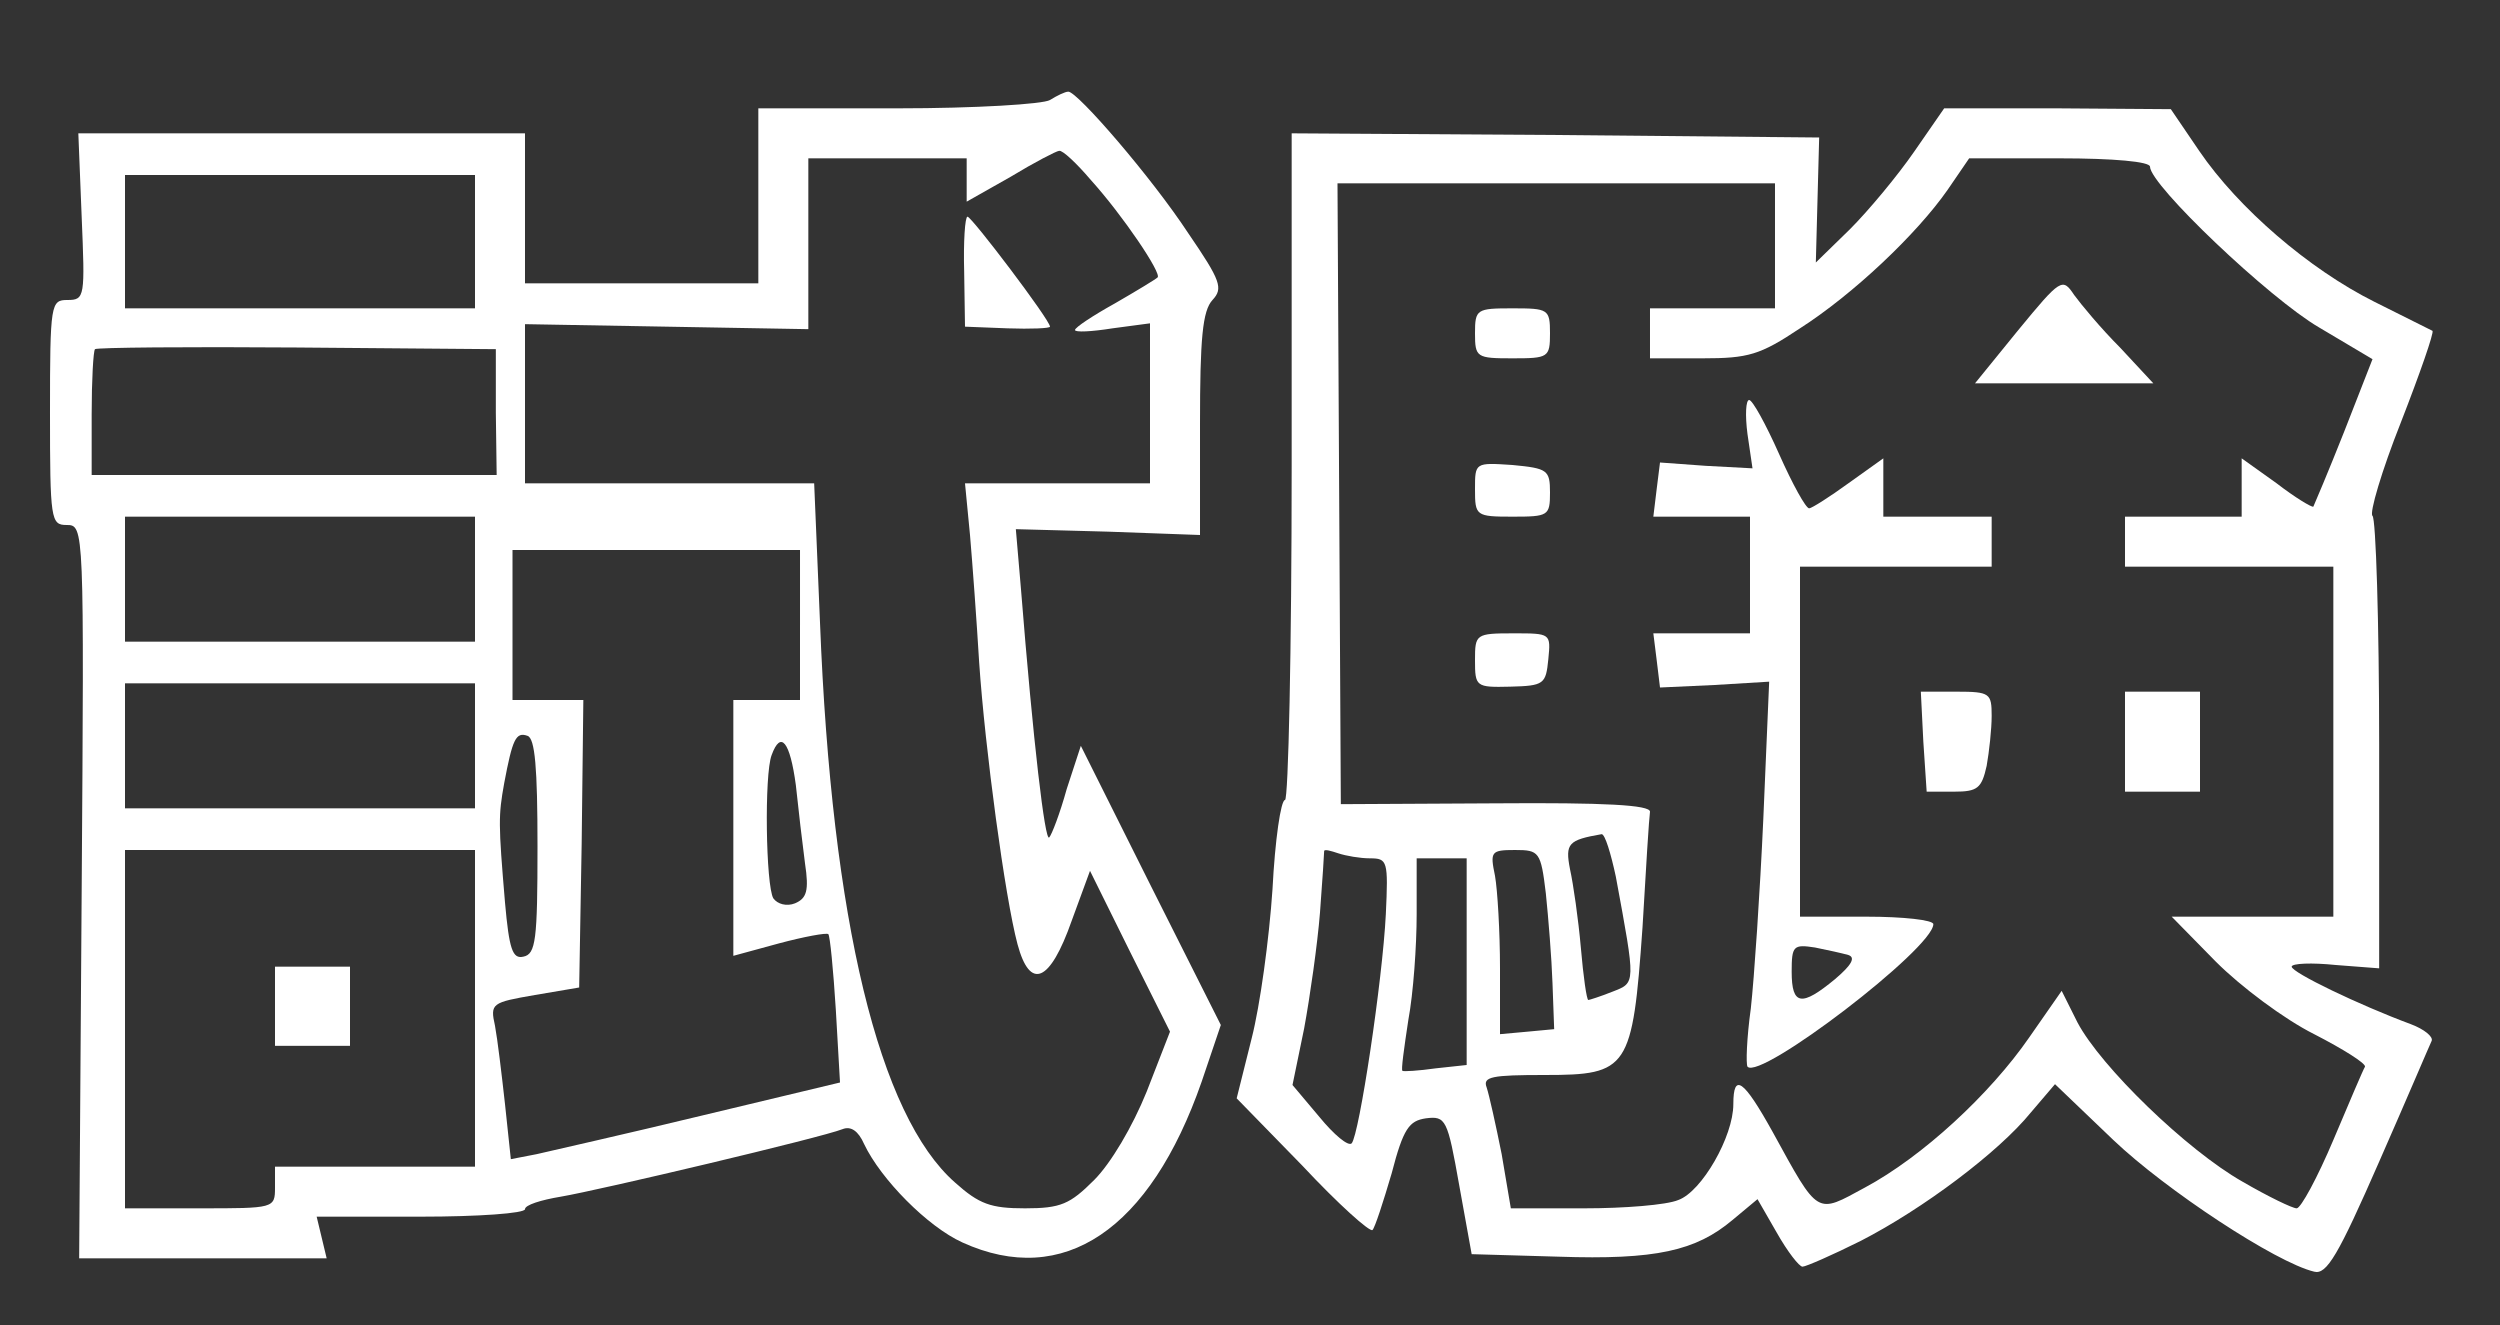 <?xml version="1.0" standalone="no"?>
<!DOCTYPE svg>
<svg version="1.0" xmlns="http://www.w3.org/2000/svg"
 width="300pt" height="159pt" viewBox="0 0 300 159"
 preserveAspectRatio="xMidYMid meet">
<rect x="0" y="0" width="300" height="159" fill="#333333" stroke="none"/>
<g transform="translate(0,159) scale(0.1,-0.1)"
fill="#ffffff" stroke="none">
<path d="M1260 1470 c-8 -5 -90 -10 -182 -10 l-168 0 0 -105 0 -105 -140 0
-140 0 0 90 0 90 -268 0 -268 0 4 -100 c4 -96 4 -100 -17 -100 -20 0 -21 -4
-21 -135 0 -129 1 -135 20 -135 21 0 21 -2 18 -440 l-3 -440 149 0 148 0 -6
25 -6 25 125 0 c69 0 125 4 125 9 0 5 19 11 43 15 47 8 313 71 338 81 10 4 19
-2 26 -18 20 -42 76 -99 118 -118 121 -55 225 15 287 193 l23 68 -84 167 -84
168 -17 -52 c-8 -29 -18 -55 -21 -58 -5 -5 -19 112 -34 300 l-6 70 111 -3 110
-4 0 133 c0 103 3 136 15 149 13 14 10 23 -29 80 -44 67 -133 170 -144 170 -4
0 -14 -5 -22 -10z m49 -96 c38 -42 86 -113 80 -117 -2 -2 -25 -16 -51 -31 -27
-15 -48 -29 -48 -32 0 -3 20 -2 45 2 l45 6 0 -96 0 -96 -111 0 -111 0 6 -62
c3 -35 8 -103 11 -153 7 -103 31 -282 46 -338 15 -56 39 -46 65 28 l22 60 48
-97 48 -96 -28 -72 c-17 -42 -43 -86 -63 -106 -29 -29 -40 -34 -83 -34 -41 0
-55 5 -84 31 -91 80 -148 313 -162 672 l-7 167 -174 0 -173 0 0 95 0 96 170
-3 170 -3 0 103 0 102 95 0 95 0 0 -26 0 -26 53 30 c28 17 55 31 58 31 4 1 21
-15 38 -35z m-739 -74 l0 -80 -210 0 -210 0 0 80 0 80 210 0 210 0 0 -80z m25
-205 l1 -75 -243 0 -243 0 0 73 c0 41 2 76 4 78 2 2 111 3 242 2 l239 -2 0
-76z m-25 -200 l0 -75 -210 0 -210 0 0 75 0 75 210 0 210 0 0 -75z m390 -55
l0 -90 -40 0 -40 0 0 -154 0 -153 55 15 c30 8 57 13 59 11 2 -2 6 -43 9 -91
l5 -87 -167 -40 c-91 -22 -180 -42 -197 -46 l-31 -6 -7 66 c-4 36 -9 78 -12
94 -6 27 -4 28 48 37 l53 9 3 173 2 172 -42 0 -43 0 0 90 0 90 173 0 172 0 0
-90z m-390 -145 l0 -75 -210 0 -210 0 0 75 0 75 210 0 210 0 0 -75z m75 -121
c0 -112 -2 -129 -17 -132 -13 -3 -17 9 -22 65 -8 95 -8 104 -1 143 10 53 14
62 28 57 9 -3 12 -38 12 -133z m310 74 c3 -29 8 -71 11 -94 5 -33 2 -42 -12
-48 -10 -4 -21 -1 -26 6 -9 15 -11 149 -2 172 11 30 22 16 29 -36z m-385 -268
l0 -190 -120 0 -120 0 0 -25 c0 -25 -1 -25 -90 -25 l-90 0 0 215 0 215 210 0
210 0 0 -190z"/>
<path d="M1157 1264 l1 -66 51 -2 c28 -1 51 0 51 2 0 8 -94 132 -99 132 -3 0
-5 -30 -4 -66z"/>
<path d="M330 383 l0 -48 45 0 45 0 0 48 0 47 -45 0 -45 0 0 -47z"/>
<path d="M2297 1408 c-20 -29 -55 -71 -77 -93 l-41 -40 2 75 2 75 -316 3 -317
2 0 -400 c0 -220 -4 -400 -8 -400 -5 0 -12 -48 -15 -107 -4 -60 -15 -140 -25
-179 l-18 -72 79 -81 c43 -46 81 -80 84 -77 3 3 13 34 23 68 14 54 21 63 41
66 24 3 26 -1 40 -80 l15 -83 104 -3 c117 -4 165 7 209 44 l30 25 23 -40 c13
-23 27 -41 31 -41 4 0 36 14 70 31 74 38 165 106 204 154 l29 34 70 -67 c63
-60 195 -147 241 -158 15 -4 29 20 78 132 33 75 61 141 63 145 2 5 -9 14 -25
20 -62 23 -143 62 -143 69 0 4 24 5 53 2 l52 -4 0 268 c0 148 -4 272 -8 275
-4 3 11 54 34 112 23 59 40 108 38 110 -2 1 -34 17 -70 35 -78 39 -163 112
-210 181 l-34 50 -136 1 -136 0 -36 -52z m283 -18 c0 -22 143 -158 203 -193
l64 -38 -34 -87 c-19 -48 -36 -88 -37 -90 -2 -1 -22 11 -44 28 l-42 30 0 -35
0 -35 -70 0 -70 0 0 -30 0 -30 125 0 125 0 0 -210 0 -210 -97 0 -97 0 53 -54
c30 -30 82 -69 118 -87 35 -18 62 -35 61 -39 -2 -3 -19 -43 -38 -88 -19 -45
-39 -82 -44 -82 -5 0 -34 14 -65 32 -67 38 -170 138 -198 191 l-19 38 -39 -56
c-47 -68 -128 -143 -197 -180 -59 -32 -55 -35 -111 67 -35 63 -47 71 -47 33 0
-39 -38 -105 -66 -115 -14 -6 -65 -10 -113 -10 l-88 0 -11 65 c-7 35 -15 71
-18 80 -5 13 6 15 70 15 100 0 105 7 117 177 4 70 8 133 9 139 0 8 -54 11
-185 10 l-186 -1 -2 373 -2 372 263 0 262 0 0 -75 0 -75 -75 0 -75 0 0 -30 0
-30 63 0 c55 0 69 4 117 36 64 41 140 113 177 166 l26 38 108 0 c66 0 109 -4
109 -10z m-641 -852 c24 -130 24 -127 -4 -138 -15 -6 -28 -10 -29 -10 -2 0 -6
28 -9 63 -3 34 -9 76 -13 94 -6 31 -2 35 38 42 4 0 11 -23 17 -51z m-295 22
c21 0 22 -3 19 -67 -4 -80 -32 -265 -41 -275 -4 -4 -21 10 -39 32 l-32 38 14
68 c7 38 16 101 19 139 3 39 5 72 5 74 1 2 8 0 17 -3 9 -3 26 -6 38 -6z m211
-42 c3 -29 7 -78 8 -108 l2 -55 -32 -3 -33 -3 0 79 c0 44 -3 94 -6 111 -6 29
-5 31 24 31 29 0 31 -2 37 -52z m-95 -82 l0 -124 -37 -4 c-21 -3 -39 -4 -40
-3 -2 0 2 28 7 61 6 32 10 89 10 127 l0 67 30 0 30 0 0 -124z"/>
<path d="M2422 1194 l-52 -64 107 0 107 0 -40 43 c-23 23 -47 52 -55 63 -14
21 -16 20 -67 -42z"/>
<path d="M1770 1190 c0 -29 2 -30 45 -30 43 0 45 1 45 30 0 29 -2 30 -45 30
-43 0 -45 -1 -45 -30z"/>
<path d="M2097 1069 l6 -41 -56 3 -55 4 -4 -32 -4 -33 58 0 58 0 0 -70 0 -70
-58 0 -58 0 4 -32 4 -33 65 3 66 4 -7 -164 c-4 -89 -11 -192 -15 -228 -5 -36
-6 -67 -4 -70 15 -17 223 142 223 171 0 5 -36 9 -80 9 l-80 0 0 210 0 210 115
0 115 0 0 30 0 30 -65 0 -65 0 0 35 0 35 -42 -30 c-22 -16 -44 -30 -47 -30 -4
0 -20 29 -36 65 -16 36 -32 65 -36 65 -4 0 -5 -18 -2 -41z m121 -625 c9 -3 4
-12 -16 -29 -40 -33 -52 -32 -52 9 0 31 2 33 28 29 15 -3 33 -7 40 -9z"/>
<path d="M1770 1003 c0 -32 1 -33 45 -33 43 0 45 1 45 29 0 27 -3 29 -45 33
-45 3 -45 3 -45 -29z"/>
<path d="M1770 798 c0 -32 1 -33 42 -32 41 1 43 3 46 33 3 31 3 31 -42 31 -45
0 -46 -1 -46 -32z"/>
<path d="M2308 700 l4 -60 33 0 c28 0 33 4 39 31 3 17 6 44 6 60 0 27 -2 29
-42 29 l-43 0 3 -60z"/>
<path d="M2550 700 l0 -60 45 0 45 0 0 60 0 60 -45 0 -45 0 0 -60z"/>
</g>
</svg>

